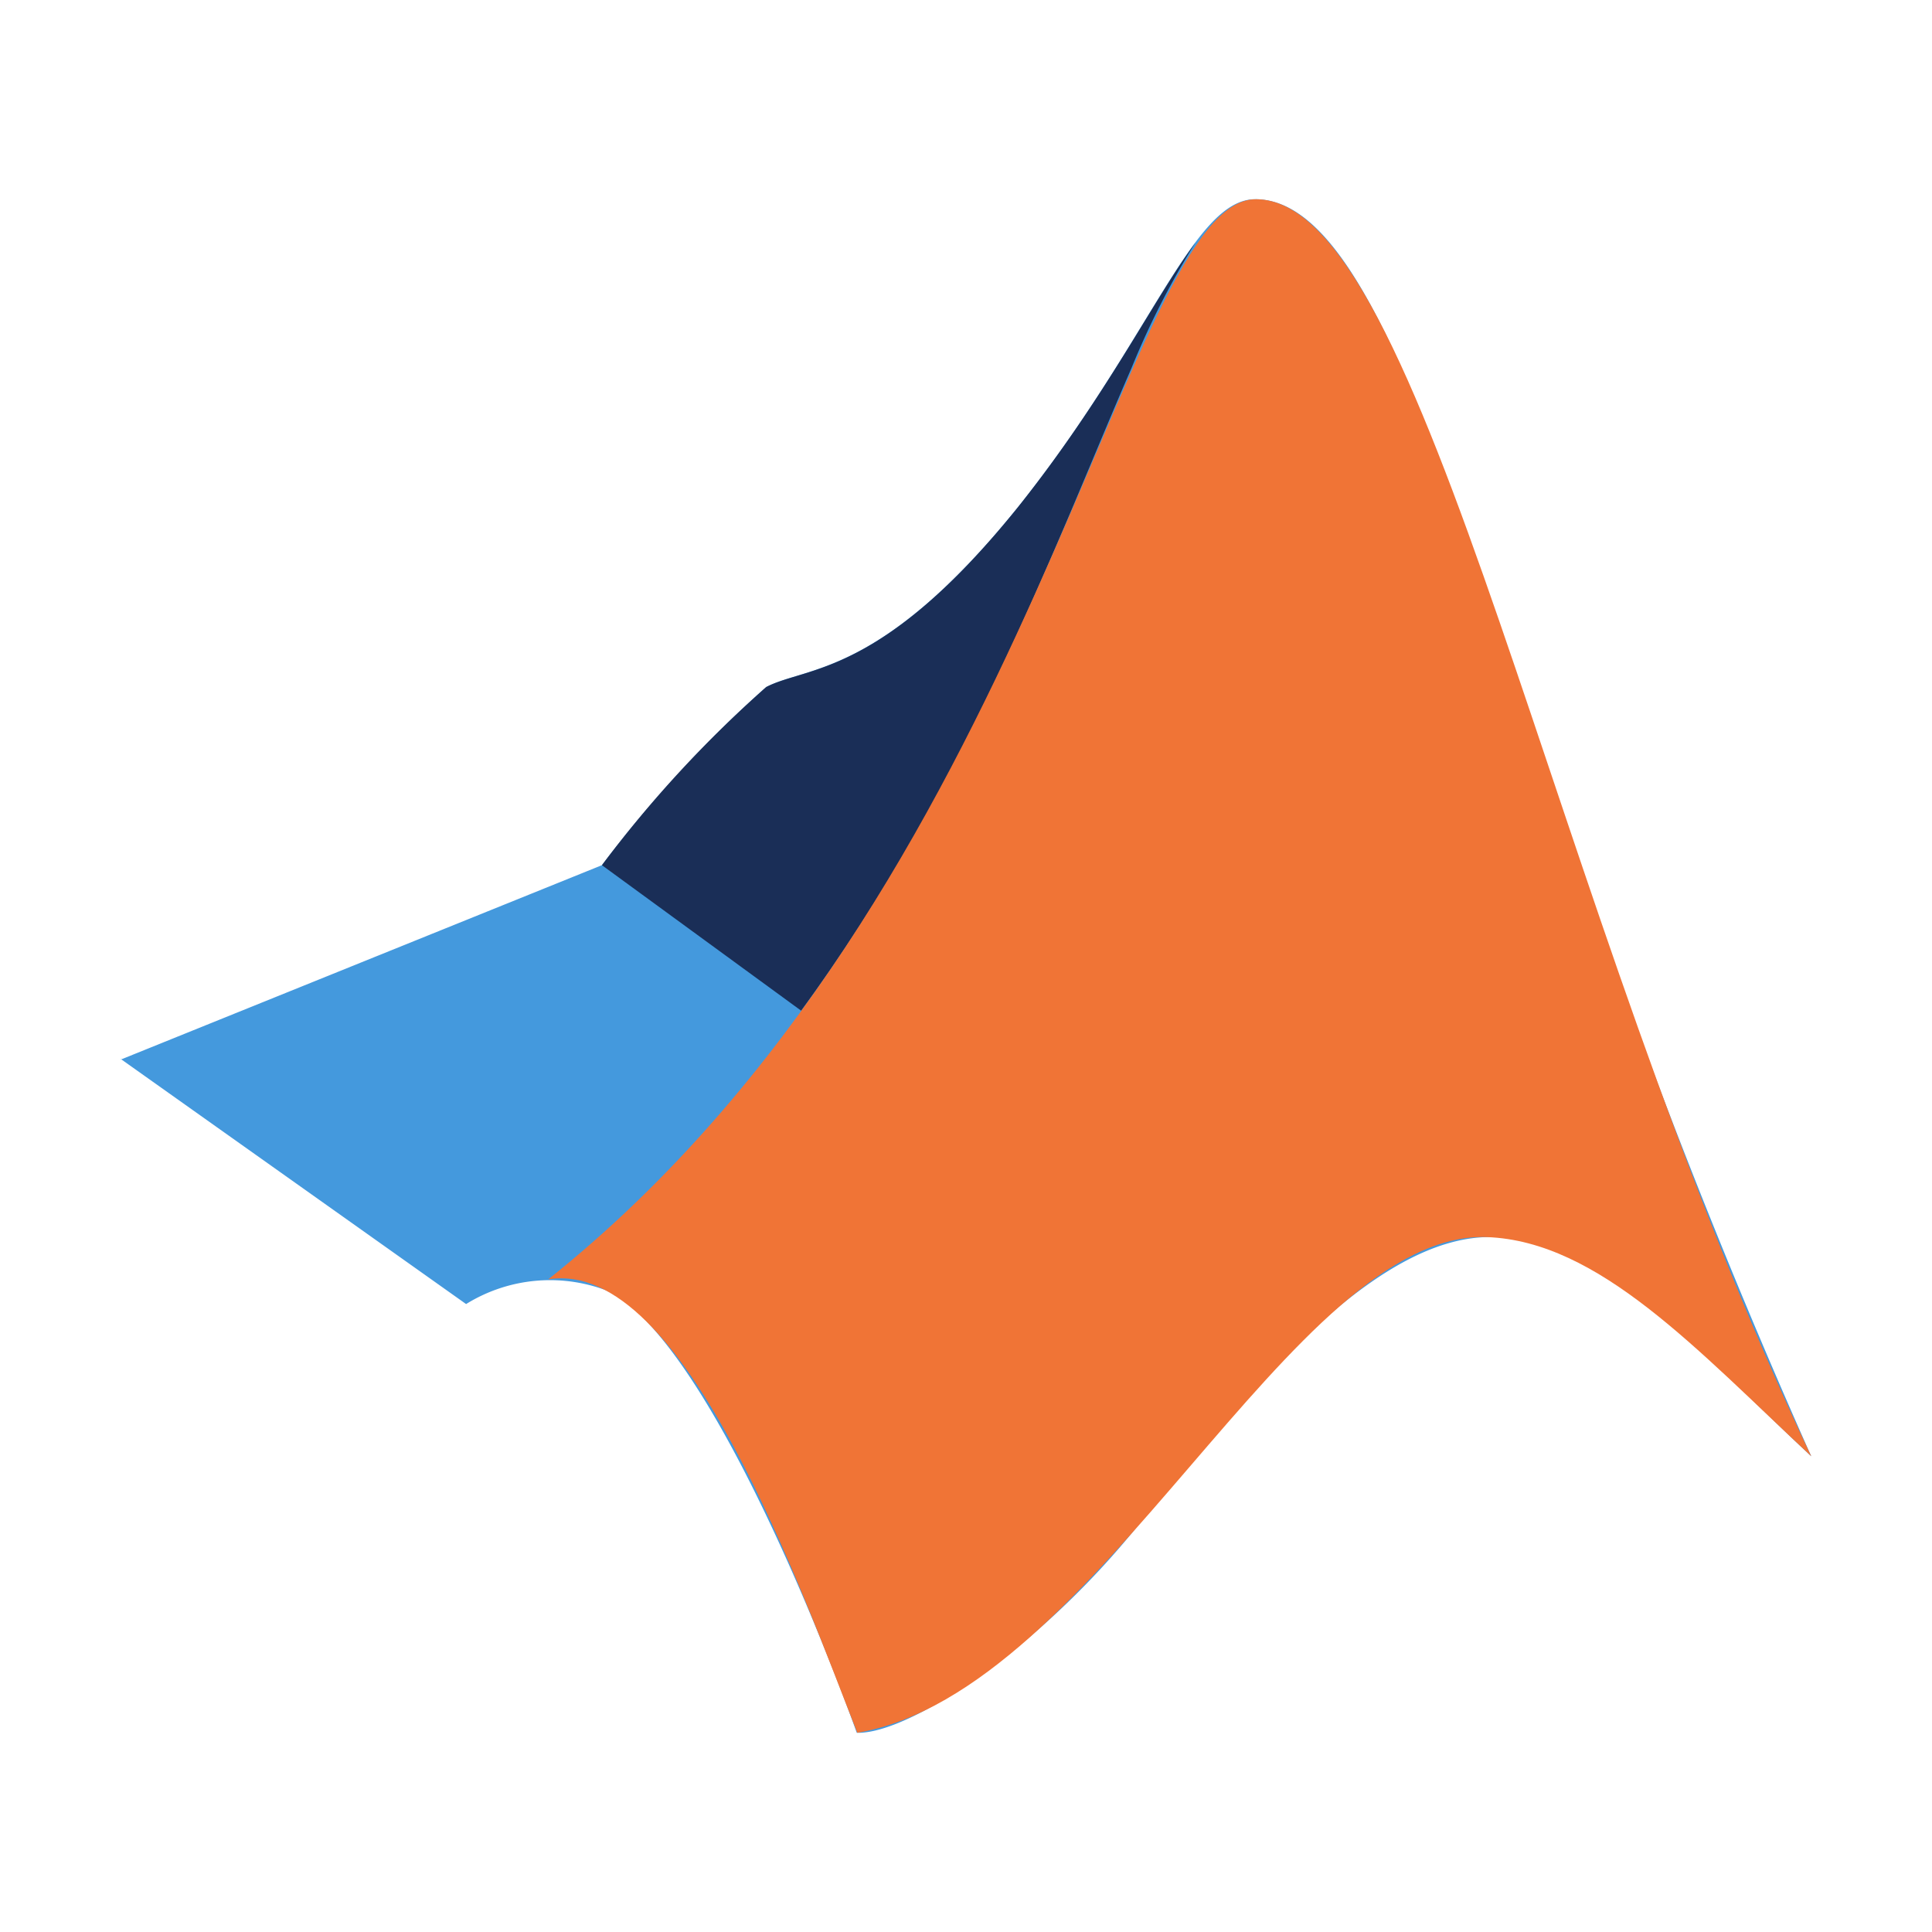 <svg xmlns="http://www.w3.org/2000/svg" viewBox="0 0 128 128">
    <defs>
        <linearGradient id="matlab-original-a" gradientUnits="userSpaceOnUse" x1="16.803" y1="16.631" x2="15.013"
            y2="22.411" gradientTransform="matrix(4 0 0 -4 0 128)">
            <stop offset="0" stop-color="#512" />
            <stop offset=".23" stop-color="#523" />
            <stop offset=".36" stop-color="#534" />
            <stop offset=".51" stop-color="#645" />
            <stop offset=".66" stop-color="#568" />
            <stop offset=".84" stop-color="#29d" />
        </linearGradient>
        <linearGradient id="matlab-original-b" gradientUnits="userSpaceOnUse" x1="29.71" y1="18.983" x2="11.71"
            y2="14.563" gradientTransform="scale(4)">
            <stop offset=".081" stop-color="#c33" />
            <stop offset=".189" stop-color="#de5239" />
            <stop offset=".313" stop-color="#f06e3e" />
            <stop offset=".421" stop-color="#fa8042" />
            <stop offset=".5" stop-color="#fe8643" />
            <stop offset=".58" stop-color="#fa7f42" />
            <stop offset=".696" stop-color="#ef6c3e" />
            <stop offset=".833" stop-color="#dc4c37" />
            <stop offset=".916" stop-color="#cf3633" />
        </linearGradient>
    </defs>
    <path
        d="M8 70.2l31.879-12.88a82.62 82.62 0 0110.883-11.8c2.636-1.399 7.597-.641 16.68-11.918 8.796-11 11.597-20.403 15.718-20.403 6.52 0 11.32 14.082 18.602 35.403A461.75 461.75 0 00120 96.48c-7.602-7.082-14.078-14.718-21.48-14.52-6.88.161-14.52 8.321-22.88 18.802C69 109.16 60.2 114.922 56.763 114.8c0 0-8.883-25.121-16.32-29.2a10.563 10.563 0 00-9.563.797L8 70.16zm0 0"
        fill="#49d" />
    <path
        d="M79.2 16.078c-2.68 3.602-5.92 10.203-11.76 17.524-9.082 11.277-14 10.52-16.68 11.918a78.673 78.673 0 00-10.882 11.8l13.2 9.64C64.28 51.68 70.28 35.122 74.96 24.399a54.649 54.649 0 014.238-8.32zm0 0"
        fill="#1a2e57" />
    <path
        d="M83.2 13.2c-8.72 0-14.68 45.921-46.88 71.562 9.04-1.48 16.88 20.957 20.48 30.039 16-2.723 28.802-33.32 41.72-32.84 7.402.277 13.878 7.437 21.48 14.52C102.64 60 94.52 13.198 83.2 13.198zm0 0"
        fill="#f07436" />
</svg>